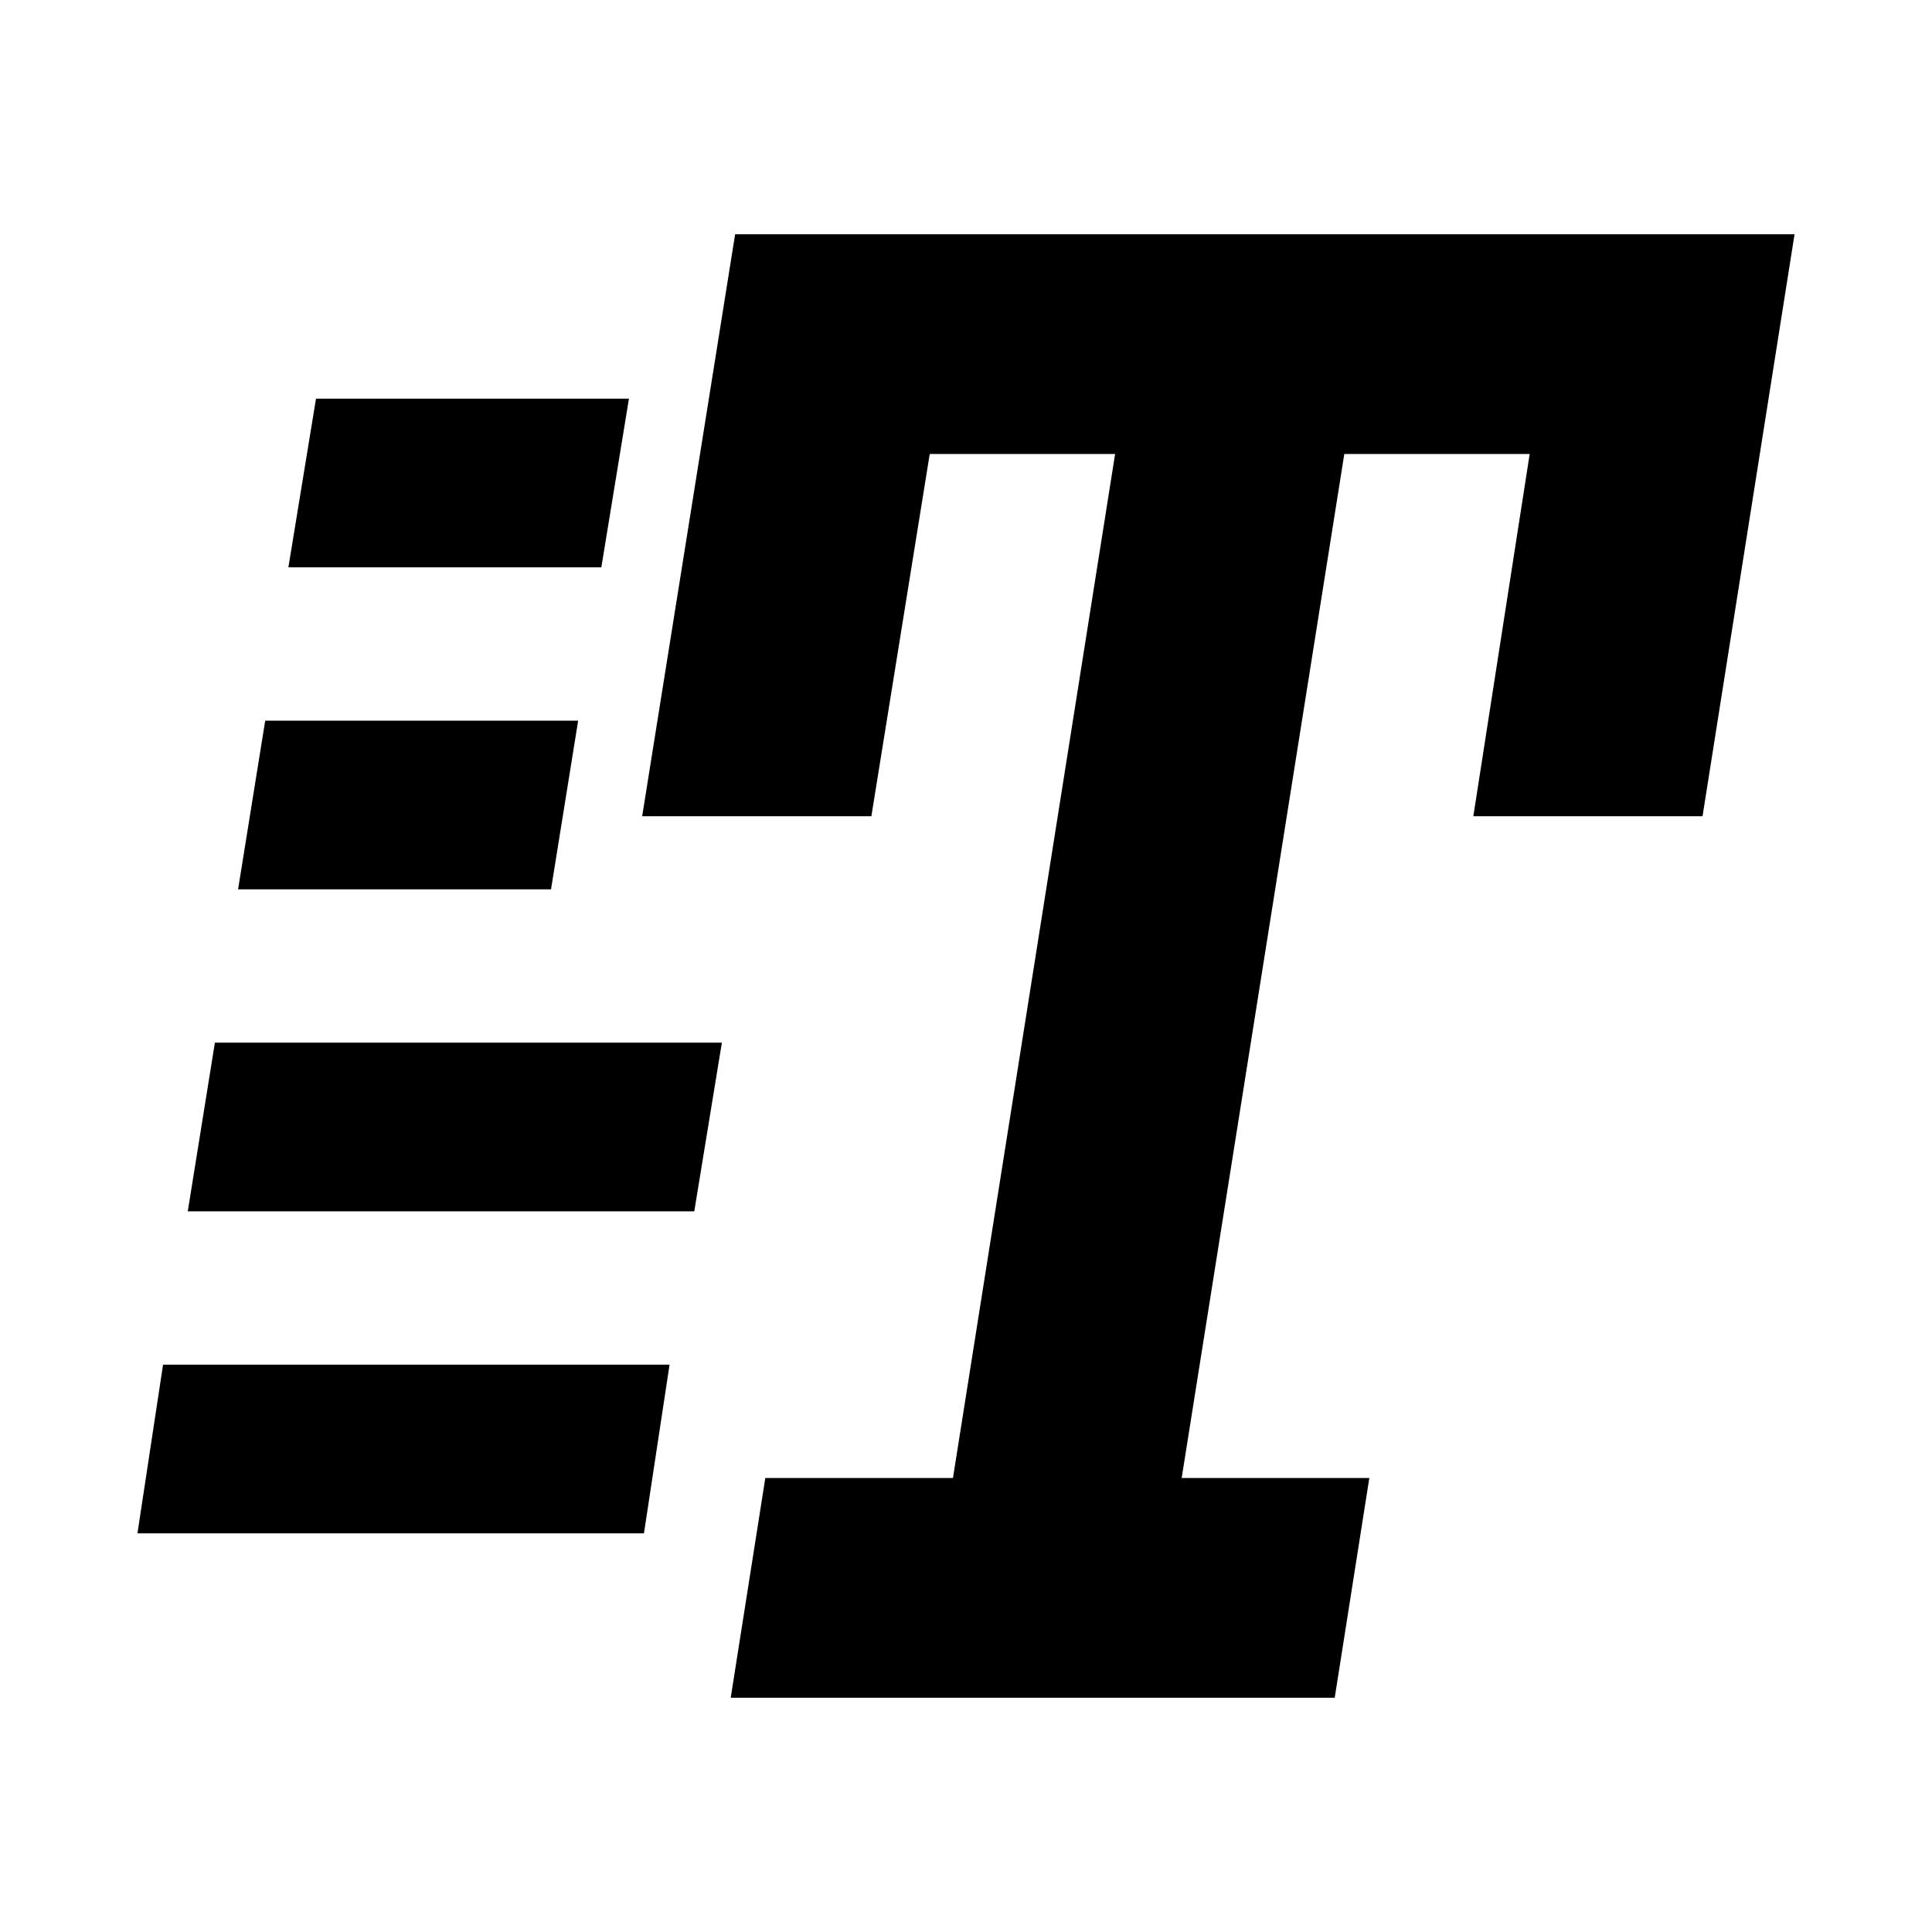 <svg xmlns="http://www.w3.org/2000/svg" height="24" viewBox="0 -960 960 960" width="24"><path d="m363.09-116.41 17.19-109.18h93.24l80.57-508.82h-92.11l-29 180H319.09l46.19-289.18H891.7l-45.72 289.18H732.09l28-180h-92.11l-80.81 508.82h93.24l-17.19 109.18H363.09ZM143.3-678.09l13.72-83.82h155.5l-13.72 83.82H143.3Zm-25 160 13.48-83.82h155.5l-13.48 83.82H118.3Zm-50 320 12.72-83.82H332.7l-12.72 83.82H68.3Zm25-160 13.48-83.82H358.7l-13.72 83.82H93.3Z"/></svg>